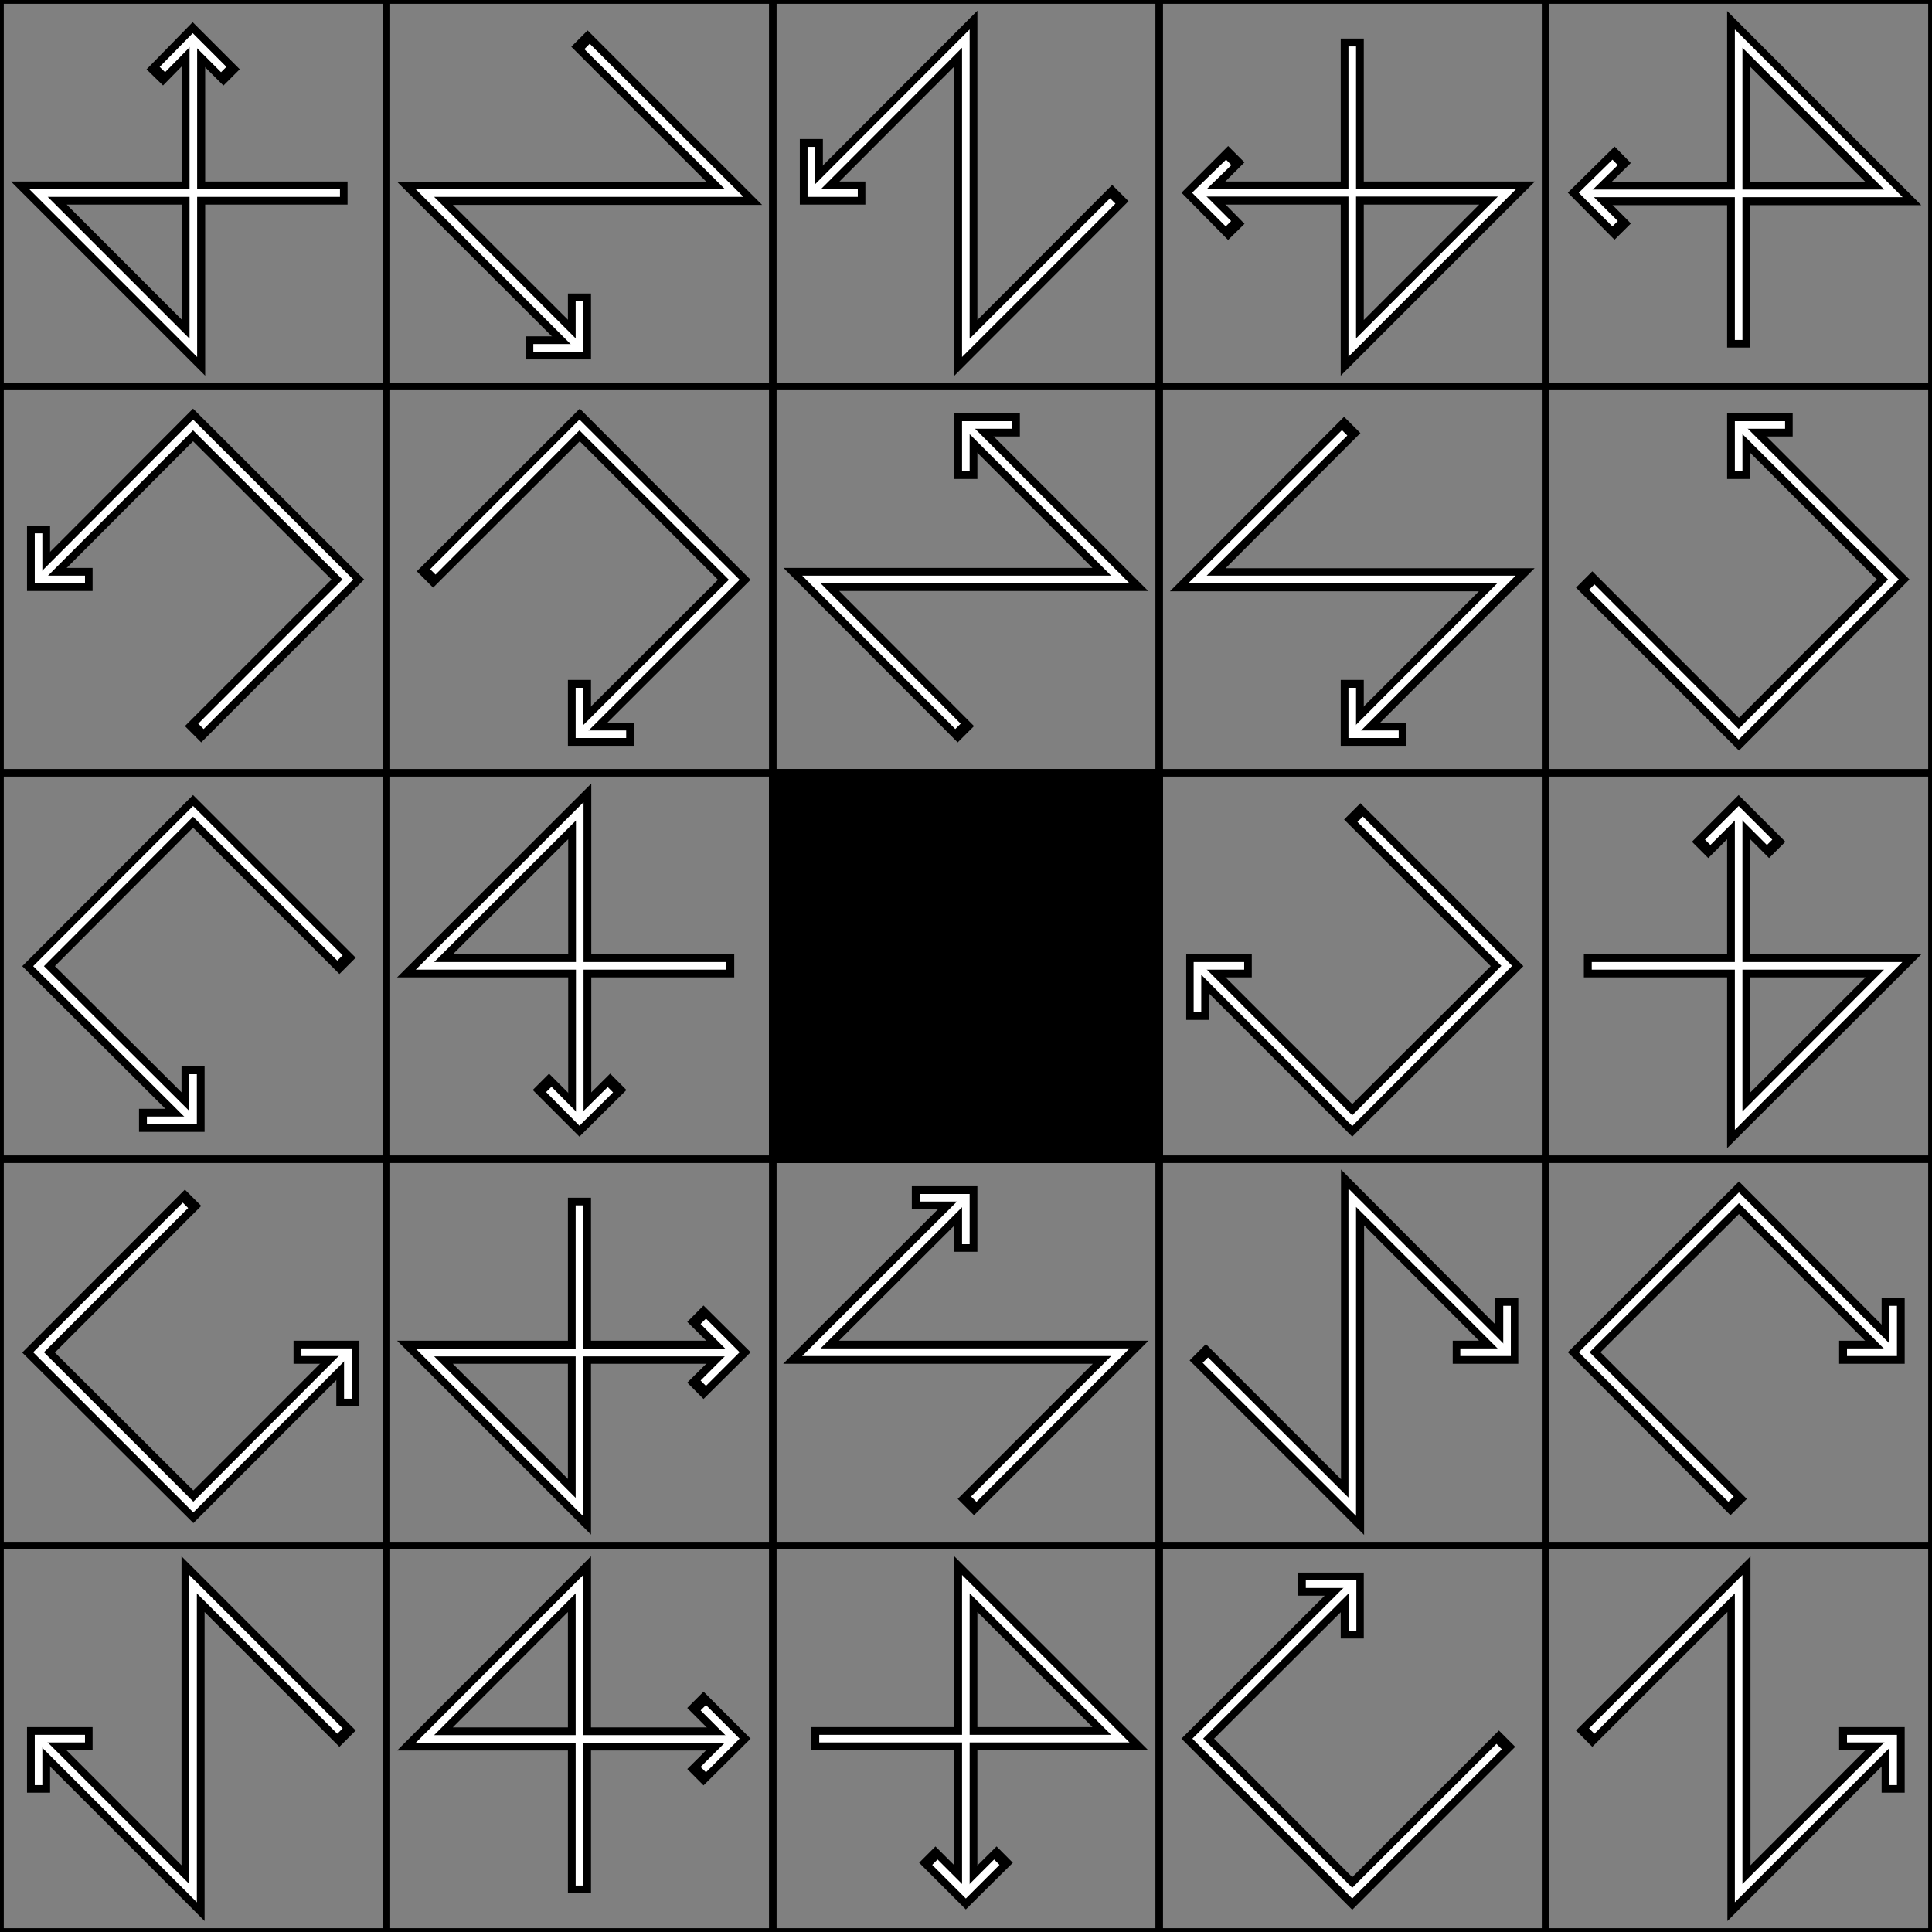 <svg xmlns="http://www.w3.org/2000/svg" viewBox="0 0 66.15 66.15"><rect x="0" y="0" width="66.15" height="66.15" fill="#808080" stroke="none"/><path fill="none" stroke="#000" stroke-linecap="square" stroke-miterlimit="3" stroke-width=".26" d="M0 0h66.15v66.15H0V0m13.23 0v66.15M26.46 0v66.15M39.69 0v66.15M52.92 0v66.15M0 13.23h66.15M0 26.46h66.15M0 39.69h66.15M0 52.92h66.15"/><path fill="none" stroke="#000" stroke-miterlimit="3" stroke-width=".79" d="M11.9 6.61H1.33l5.3 5.3V1.32"/><path fill="none" stroke="#000" stroke-miterlimit="3" stroke-width=".79" d="m5.3 2.65 1.3-1.33 1.33 1.33m11.91-1.33 5.3 5.3H14.55l5.3 5.29"/><path fill="none" stroke="#000" stroke-miterlimit="3" stroke-width=".79" d="M19.84 10.05v1.86H18m20.36-5.3-5.29 5.3V1.32l-5.29 5.3"/><path fill="none" stroke="#000" stroke-miterlimit="3" stroke-width=".79" d="M29.63 6.61h-1.85V4.76M46.3 1.32v10.59l5.3-5.3H41"/><path fill="none" stroke="#000" stroke-miterlimit="3" stroke-width=".79" d="M42.33 7.94 41.01 6.6l1.32-1.32m17.2 6.62V1.33l5.3 5.3h-10.6"/><path fill="none" stroke="#000" stroke-miterlimit="3" stroke-width=".79" d="m55.56 5.3-1.32 1.3 1.32 1.33M6.61 25.14l5.3-5.3-5.3-5.29-5.29 5.3"/><path fill="none" stroke="#000" stroke-miterlimit="3" stroke-width=".79" d="M3.17 19.84H1.32V18m13.23 1.84 5.3-5.29 5.29 5.3-5.3 5.29"/><path fill="none" stroke="#000" stroke-miterlimit="3" stroke-width=".79" d="M21.7 25.14h-1.86v-1.86m13.23 1.86-5.29-5.3h10.58l-5.29-5.29"/><path fill="none" stroke="#000" stroke-miterlimit="3" stroke-width=".79" d="M34.92 14.55h-1.85v1.85m13.23-1.85-5.29 5.3h10.58l-5.29 5.29"/><path fill="none" stroke="#000" stroke-miterlimit="3" stroke-width=".79" d="M48.15 25.14H46.3v-1.86m7.94-3.44 5.3 5.3 5.28-5.3-5.29-5.29"/><path fill="none" stroke="#000" stroke-miterlimit="3" stroke-width=".79" d="M61.38 14.55h-1.85v1.85m0 11.38v10.58l5.3-5.29h-10.6"/><path fill="none" stroke="#000" stroke-miterlimit="3" stroke-width=".79" d="m60.85 29.1-1.32-1.32-1.32 1.32M46.3 27.78l5.3 5.3-5.3 5.28-5.29-5.29"/><path fill="none" stroke="#000" stroke-miterlimit="3" stroke-width=".79" d="M42.86 33.07h-1.85v1.85m-15.87-1.85H14.55l5.3-5.29v10.58"/><path fill="none" stroke="#000" stroke-miterlimit="3" stroke-width=".79" d="m21.17 37.04-1.33 1.32-1.32-1.32m-6.62-3.97-5.29-5.29-5.29 5.3 5.3 5.28"/><path fill="none" stroke="#000" stroke-miterlimit="3" stroke-width=".79" d="M6.61 36.51v1.85H4.76m1.85 2.65-5.29 5.3 5.3 5.28 5.29-5.29"/><path fill="none" stroke="#000" stroke-miterlimit="3" stroke-width=".79" d="M10.05 46.3h1.86v1.85m7.93-7.14v10.58l-5.29-5.29h10.59"/><path fill="none" stroke="#000" stroke-miterlimit="3" stroke-width=".79" d="m23.81 44.98 1.33 1.32-1.33 1.32m9.26 3.98 5.3-5.3h-10.6l5.3-5.29"/><path fill="none" stroke="#000" stroke-miterlimit="3" stroke-width=".79" d="M31.22 41.01h1.85v1.85m7.94 3.44 5.3 5.3V41l5.28 5.3"/><path fill="none" stroke="#000" stroke-miterlimit="3" stroke-width=".79" d="M49.74 46.3h1.85v-1.85m7.94 7.15-5.29-5.3 5.3-5.29 5.28 5.3"/><path fill="none" stroke="#000" stroke-miterlimit="3" stroke-width=".79" d="M62.97 46.3h1.85v-1.85M54.24 59.53l5.3-5.29v10.58l5.28-5.29"/><path fill="none" stroke="#000" stroke-miterlimit="3" stroke-width=".79" d="M62.97 59.53h1.85v1.85M51.6 59.53l-5.3 5.3-5.29-5.3 5.3-5.29"/><path fill="none" stroke="#000" stroke-miterlimit="3" stroke-width=".79" d="M46.3 56.1v-1.86h-1.85m-16.67 5.29h10.58l-5.29-5.29v10.58"/><path fill="none" stroke="#000" stroke-miterlimit="3" stroke-width=".79" d="m31.75 63.5 1.32 1.32 1.33-1.32m-14.56 1.32V54.24l-5.29 5.3h10.59"/><path fill="none" stroke="#000" stroke-miterlimit="3" stroke-width=".79" d="m23.81 58.2 1.33 1.33-1.33 1.32M11.9 59.53l-5.29-5.29v10.58l-5.29-5.29"/><path fill="none" stroke="#000" stroke-miterlimit="3" stroke-width=".79" d="M3.17 59.53H1.32v1.85"/><path stroke="#000" stroke-miterlimit="3" stroke-width=".26" d="M26.46 26.46h13.23v13.23H26.46Z"/><path fill="none" stroke="#fff" stroke-miterlimit="3" stroke-width=".26" d="M11.64 6.61H1.32l5.3 5.3V1.32m13.48.27 5.04 5.02H14.55l5.3 5.3"/><path fill="none" stroke="#fff" stroke-miterlimit="3" stroke-width=".26" d="M19.84 10.32v1.59h-1.58M5.56 2.38 6.6 1.32l1.06 1.06m30.44 4.5-5.03 5.03V1.32l-5.29 5.3"/><path fill="none" stroke="#fff" stroke-miterlimit="3" stroke-width=".26" d="M29.37 6.61h-1.59V5.03M46.3 1.59V11.9l5.3-5.3H41"/><path fill="none" stroke="#fff" stroke-miterlimit="3" stroke-width=".26" d="M42.07 5.56 41 6.6l1.06 1.06m17.47 3.98V1.32l5.3 5.3h-10.6"/><path fill="none" stroke="#fff" stroke-miterlimit="3" stroke-width=".26" d="M55.3 5.56 54.24 6.6l1.06 1.06m-.8 12.44 5.03 5.04 5.3-5.3-5.3-5.29"/><path fill="none" stroke="#fff" stroke-miterlimit="3" stroke-width=".26" d="M59.53 16.14v-1.59h1.59m-15.08.27L41 19.84h10.58l-5.29 5.3"/><path fill="none" stroke="#fff" stroke-miterlimit="3" stroke-width=".26" d="M46.3 23.55v1.59h1.59m-15.09-.27-5.02-5.03h10.58l-5.29-5.29"/><path fill="none" stroke="#fff" stroke-miterlimit="3" stroke-width=".26" d="M33.07 16.14v-1.59h1.59m-19.84 5.03 5.02-5.03 5.3 5.3-5.3 5.29"/><path fill="none" stroke="#fff" stroke-miterlimit="3" stroke-width=".26" d="M19.84 23.55v1.59h1.6m-14.56-.27 5.03-5.03-5.3-5.29-5.29 5.3"/><path fill="none" stroke="#fff" stroke-miterlimit="3" stroke-width=".26" d="M2.91 19.84H1.32v-1.58M11.64 32.8l-5.03-5.02-5.29 5.3 5.3 5.28"/><path fill="none" stroke="#fff" stroke-miterlimit="3" stroke-width=".26" d="M6.61 36.78v1.58H5.03m19.84-5.29H14.55l5.3-5.29v10.58"/><path fill="none" stroke="#fff" stroke-miterlimit="3" stroke-width=".26" d="m18.79 37.3 1.05 1.06 1.06-1.05m25.67-9.26 5.02 5.02-5.29 5.3-5.29-5.3"/><path fill="none" stroke="#fff" stroke-miterlimit="3" stroke-width=".26" d="M42.6 33.07H41v1.59m13.5-1.59h10.32l-5.29 5.3v-10.6"/><path fill="none" stroke="#fff" stroke-miterlimit="3" stroke-width=".26" d="m58.47 28.84 1.06-1.06 1.06 1.06m-1.32 22.49-5.03-5.03 5.3-5.29 5.28 5.3"/><path fill="none" stroke="#fff" stroke-miterlimit="3" stroke-width=".26" d="M63.24 46.3h1.58v-1.59m-23.55 1.86 5.03 5.02V41.01l5.3 5.3"/><path fill="none" stroke="#fff" stroke-miterlimit="3" stroke-width=".26" d="M50 46.3h1.6v-1.59m-18.26 6.62 5.02-5.03H27.78l5.3-5.29"/><path fill="none" stroke="#fff" stroke-miterlimit="3" stroke-width=".26" d="M31.49 41.01h1.58v1.59m-13.23-1.33V51.6l-5.29-5.29h10.59"/><path fill="none" stroke="#fff" stroke-miterlimit="3" stroke-width=".26" d="m24.08 45.24 1.06 1.06-1.06 1.06M6.35 41.27 1.32 46.3l5.3 5.3 5.29-5.3"/><path fill="none" stroke="#fff" stroke-miterlimit="3" stroke-width=".26" d="M10.32 46.3h1.59v1.59m-.27 11.38-5.03-5.03v10.58l-5.29-5.29"/><path fill="none" stroke="#fff" stroke-miterlimit="3" stroke-width=".26" d="M2.91 59.53H1.32v1.59m18.52 3.44V54.24l-5.29 5.3h10.59"/><path fill="none" stroke="#fff" stroke-miterlimit="3" stroke-width=".26" d="m24.08 58.47 1.06 1.06-1.06 1.06m3.97-1.06h10.31l-5.29-5.29v10.58"/><path fill="none" stroke="#fff" stroke-miterlimit="3" stroke-width=".26" d="m32.01 63.76 1.06 1.06 1.06-1.06m17.2-3.96-5.03 5.02-5.29-5.29 5.3-5.29"/><path fill="none" stroke="#fff" stroke-miterlimit="3" stroke-width=".26" d="M44.71 54.24h1.6v1.59m8.19 3.44 5.03-5.03v10.58l5.3-5.29"/><path fill="none" stroke="#fff" stroke-miterlimit="3" stroke-width=".26" d="M63.24 59.53h1.58v1.59"/></svg>